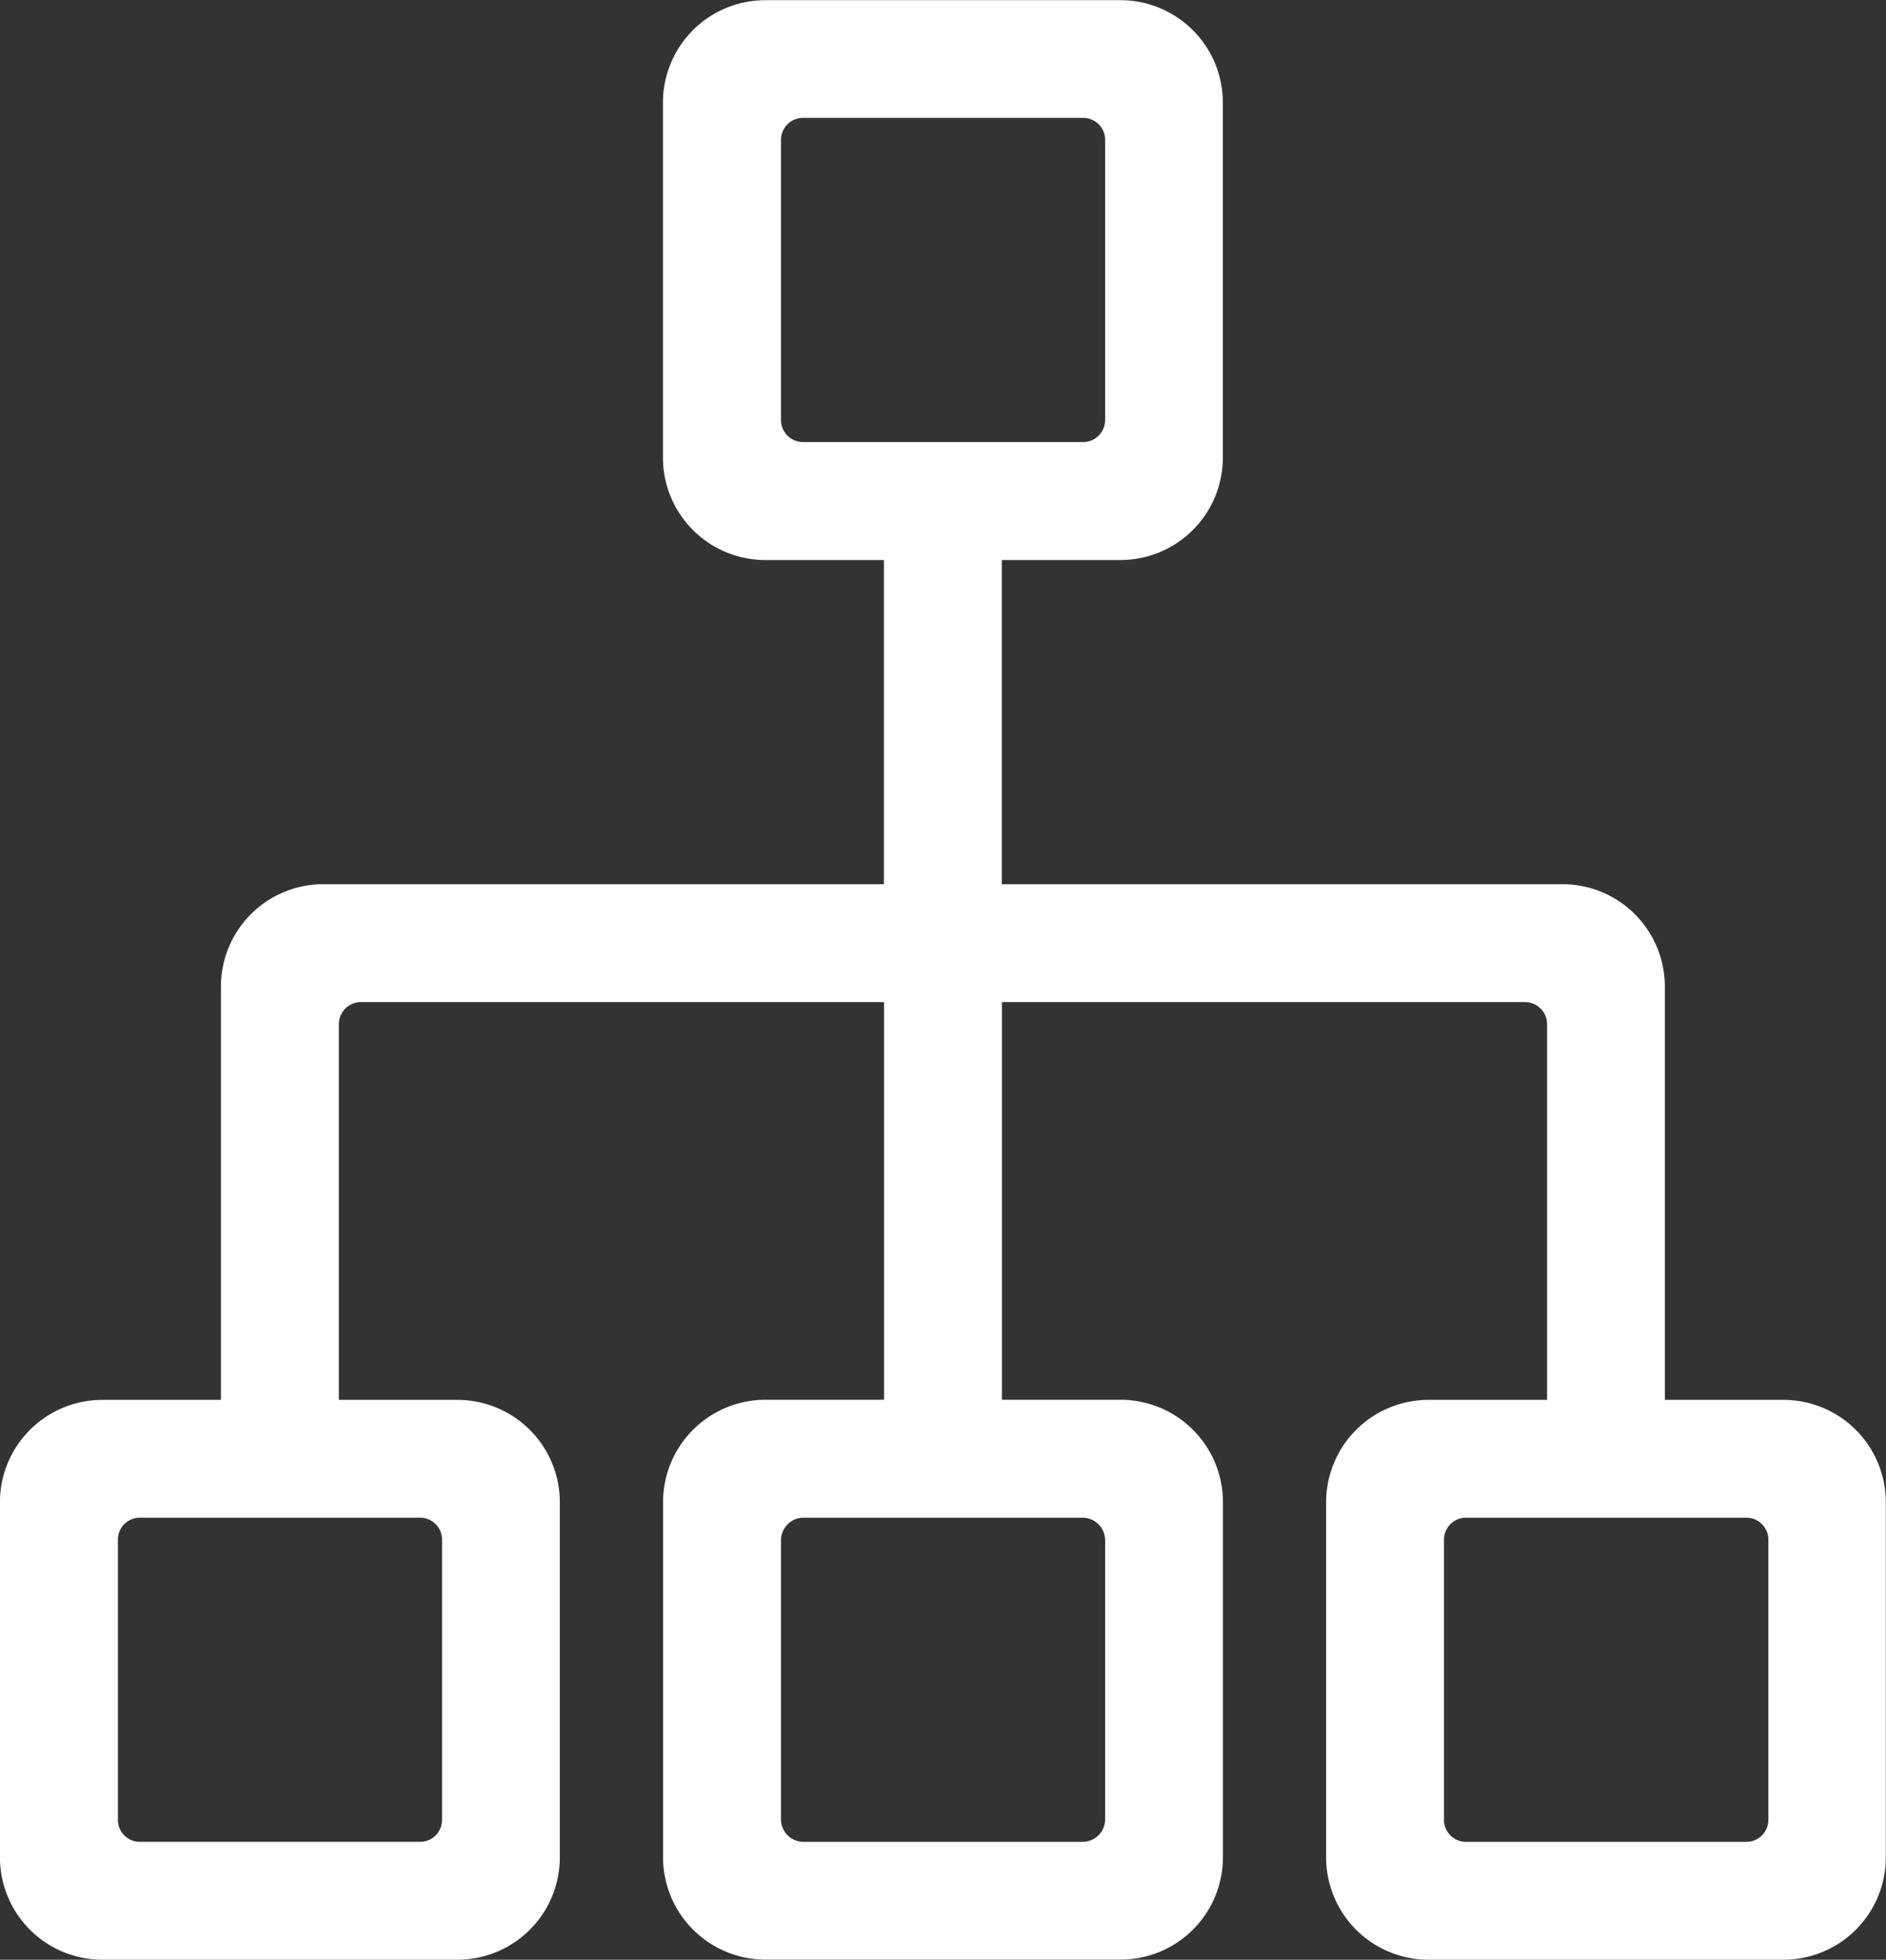 <svg xmlns="http://www.w3.org/2000/svg" width="32.722" height="34" viewBox="0 0 32.722 34">
  <rect x="0" y="0" width="32.722" height="34" fill="#333333" stroke="none"/>
  <path id="Path_266" data-name="Path 266" d="M458.483,247.7a1.777,1.777,0,0,1-1.775-1.775v-6.163a1.777,1.777,0,0,1,1.775-1.775h2.059v-6.519a.385.385,0,0,0-.383-.383h-9.075v6.9h2.059a1.777,1.777,0,0,1,1.775,1.775v6.163a1.777,1.777,0,0,1-1.775,1.775h-6.164a1.777,1.777,0,0,1-1.775-1.775v-6.163a1.777,1.777,0,0,1,1.775-1.775h2.059v-6.9h-9.075a.385.385,0,0,0-.384.383v6.519h2.059a1.777,1.777,0,0,1,1.775,1.775v6.163a1.777,1.777,0,0,1-1.775,1.775h-6.164a1.777,1.777,0,0,1-1.775-1.775v-6.163a1.777,1.777,0,0,1,1.775-1.775h2.059v-7.172a1.777,1.777,0,0,1,1.775-1.775h9.728v-5.624h-2.059a1.777,1.777,0,0,1-1.775-1.775v-6.163a1.777,1.777,0,0,1,1.775-1.775h6.164a1.777,1.777,0,0,1,1.775,1.775v6.163a1.777,1.777,0,0,1-1.775,1.775h-2.059v5.624h9.728a1.777,1.777,0,0,1,1.775,1.775v7.172h2.059a1.777,1.777,0,0,1,1.775,1.775v6.163a1.777,1.777,0,0,1-1.775,1.775Zm.651-7.669a.382.382,0,0,0-.381.381v4.862a.382.382,0,0,0,.381.381H464a.382.382,0,0,0,.381-.381v-4.862a.382.382,0,0,0-.381-.381Zm-11.493,0a.392.392,0,0,0-.391.391v4.842a.391.391,0,0,0,.391.391h4.842a.392.392,0,0,0,.391-.391v-4.842a.393.393,0,0,0-.391-.391Zm-11.517,0a.379.379,0,0,0-.378.378v4.867a.379.379,0,0,0,.378.378h4.867a.379.379,0,0,0,.378-.378v-4.867a.379.379,0,0,0-.378-.378Zm11.508-24.286a.382.382,0,0,0-.382.382v4.86a.382.382,0,0,0,.382.382h4.86a.382.382,0,0,0,.382-.382v-4.86a.382.382,0,0,0-.382-.382Z" transform="translate(-433.7 -213.7)" fill="#fff"/>
</svg>
